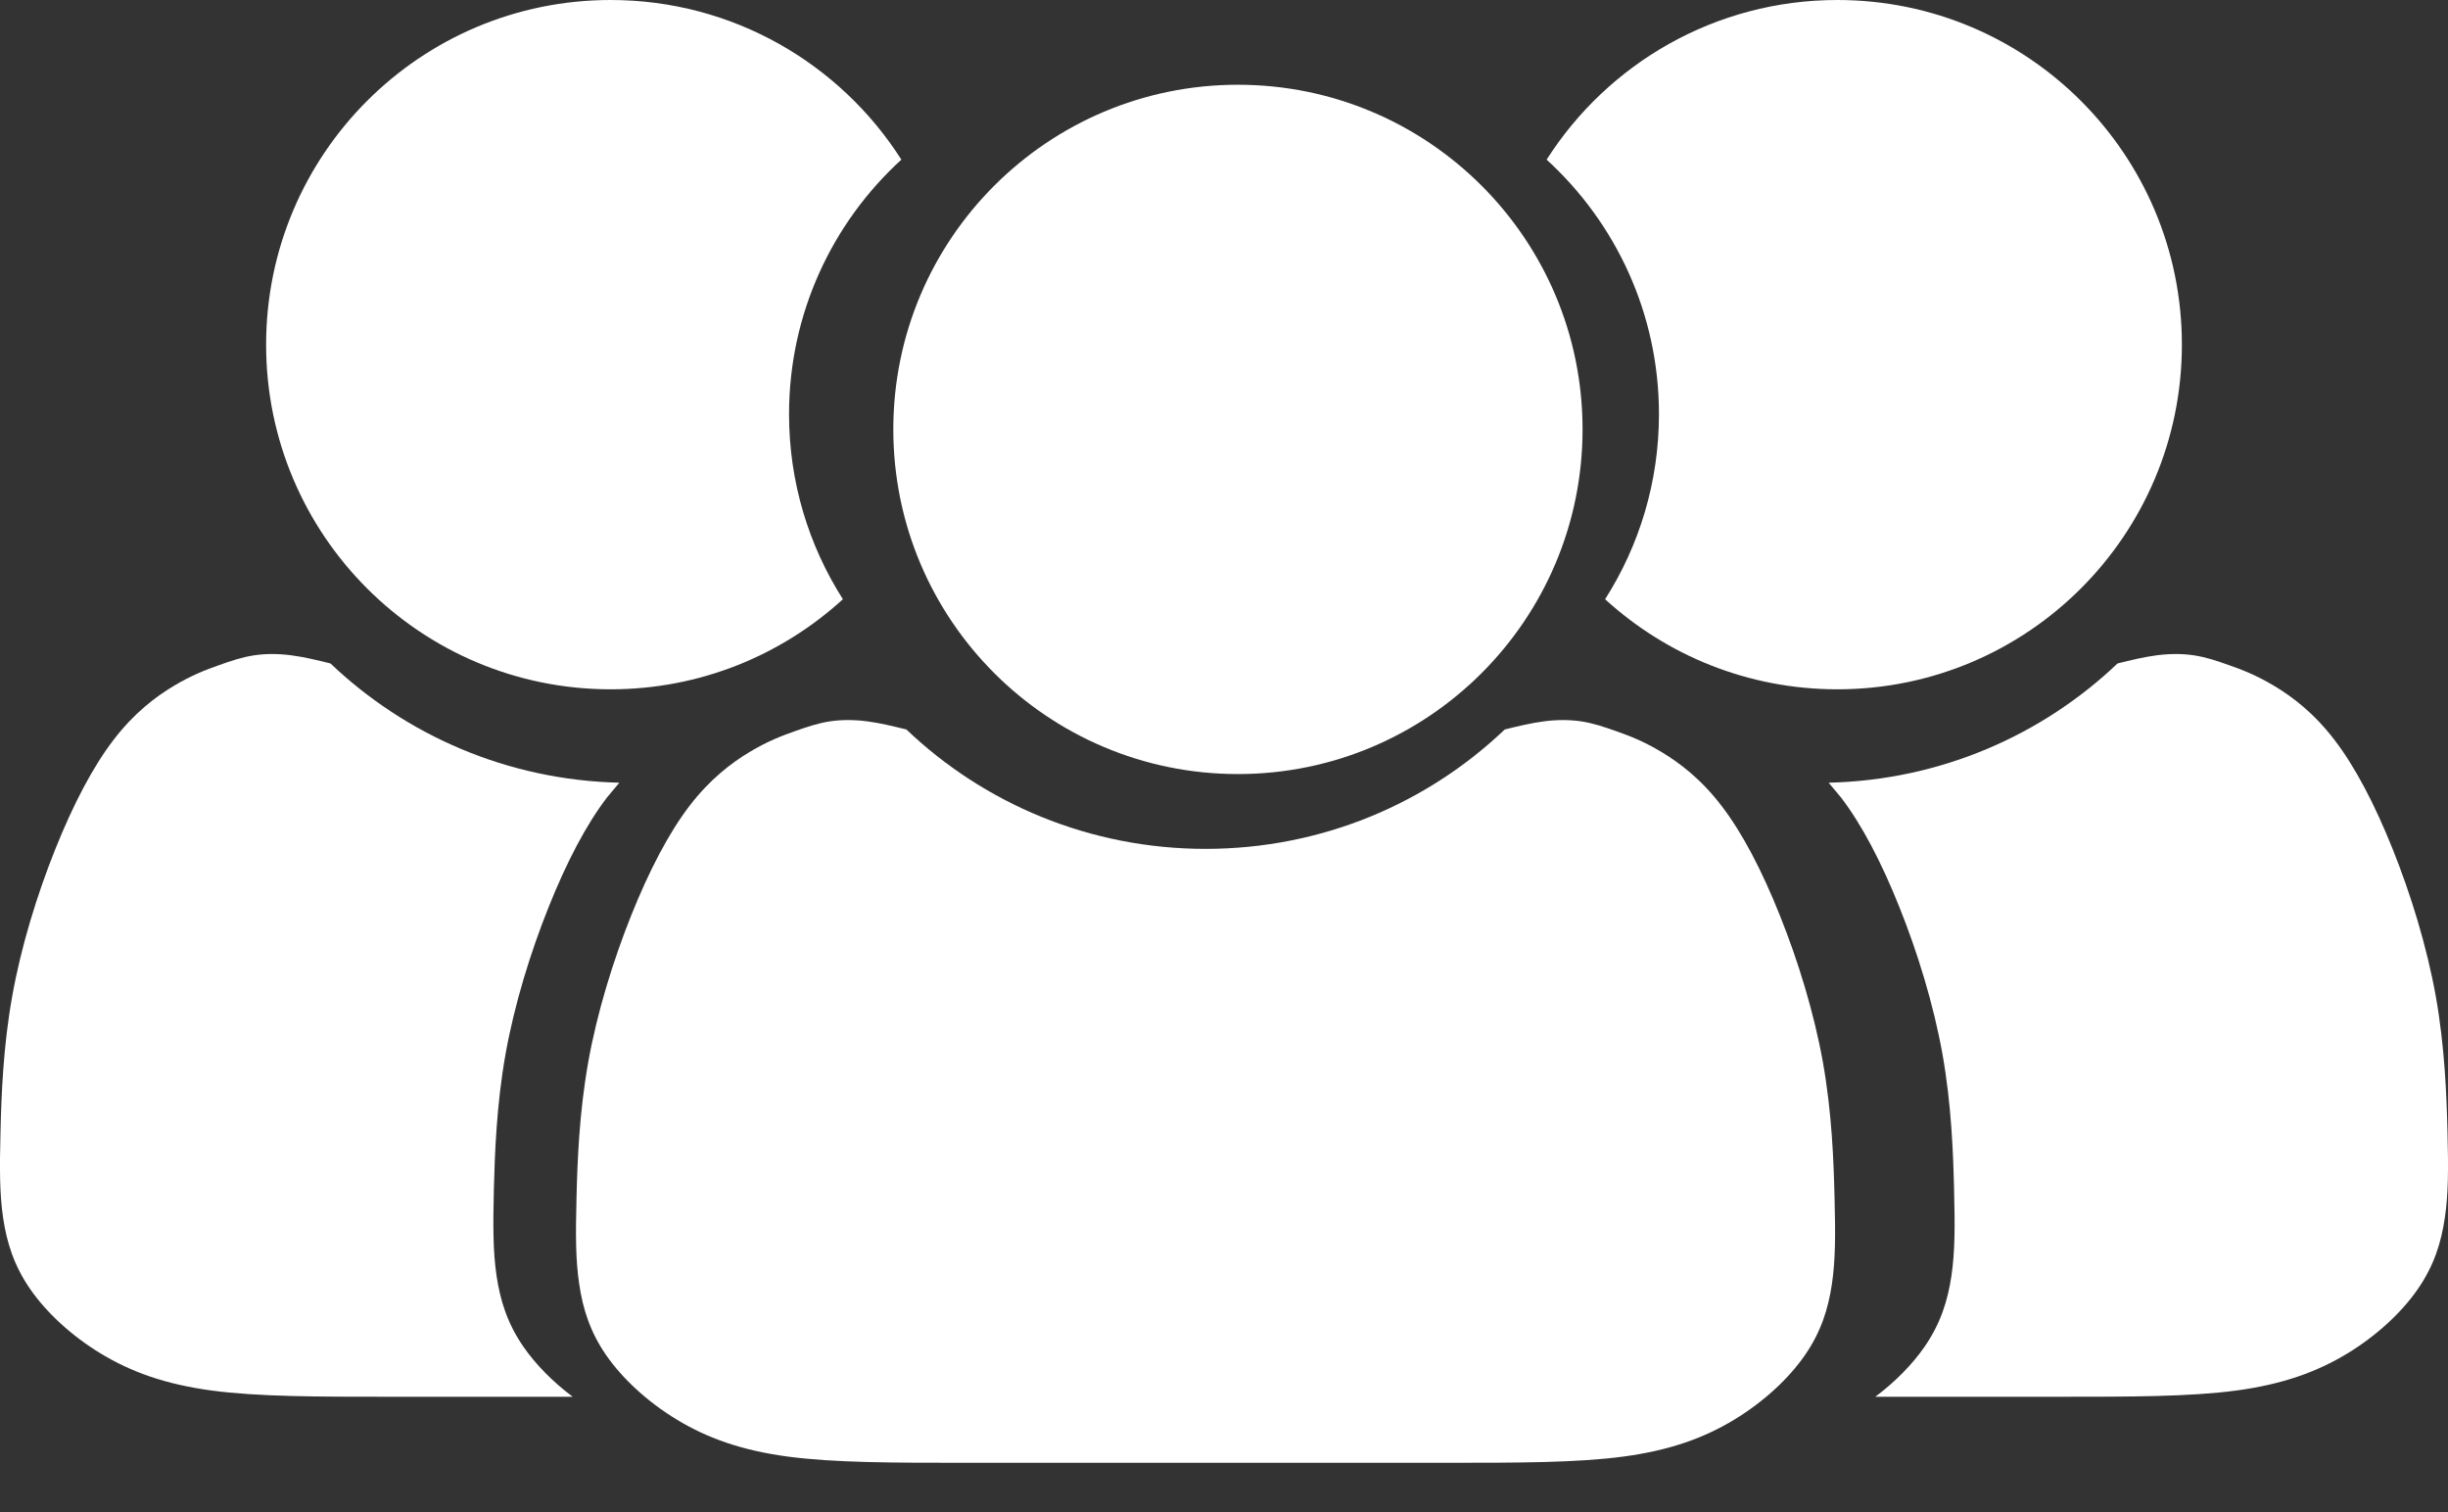 <svg width="34" height="21" viewBox="0 0 34 21" fill="none" xmlns="http://www.w3.org/2000/svg">
<rect x="0" y="0" width="34" height="21" fill="#333333" stroke="none"/>
<path fill-rule="evenodd" clip-rule="evenodd" d="M17.193 10.75C19.837 10.75 21.98 8.607 21.98 5.963C21.98 3.32 19.837 1.177 17.193 1.177C14.55 1.177 12.407 3.32 12.407 5.963C12.407 8.607 14.55 10.75 17.193 10.75Z" fill="white"/>
<path fill-rule="evenodd" clip-rule="evenodd" d="M20.899 10.131C19.823 11.157 18.358 11.789 16.744 11.789C15.13 11.789 13.665 11.157 12.589 10.131C12.403 10.085 12.218 10.04 12.038 10.017C11.858 9.994 11.684 9.994 11.521 10.019C11.36 10.044 11.21 10.094 11.036 10.156C10.861 10.218 10.662 10.293 10.412 10.443C10.163 10.592 9.864 10.817 9.577 11.191C9.291 11.564 9.017 12.088 8.767 12.712C8.518 13.335 8.293 14.058 8.169 14.756C8.045 15.454 8.019 16.127 8.007 16.638C7.994 17.149 7.994 17.498 8.045 17.835C8.094 18.171 8.194 18.495 8.418 18.819C8.643 19.144 8.991 19.468 9.403 19.717C9.814 19.966 10.288 20.141 10.936 20.228C11.584 20.315 12.406 20.315 13.404 20.315H16.295H16.744H17.192H20.084C21.081 20.315 21.904 20.315 22.552 20.228C23.2 20.141 23.674 19.966 24.085 19.717C24.496 19.468 24.845 19.144 25.069 18.819C25.294 18.495 25.393 18.171 25.443 17.835C25.493 17.498 25.493 17.149 25.48 16.638C25.468 16.127 25.443 15.454 25.319 14.756C25.194 14.058 24.97 13.335 24.72 12.712C24.471 12.088 24.197 11.564 23.91 11.191C23.624 10.817 23.324 10.592 23.075 10.443C22.826 10.293 22.627 10.218 22.452 10.156C22.277 10.094 22.128 10.044 21.966 10.019C21.804 9.994 21.63 9.994 21.45 10.017C21.27 10.04 21.084 10.085 20.899 10.131Z" fill="white"/>
<path fill-rule="evenodd" clip-rule="evenodd" d="M22.293 8.322C23.144 9.099 24.276 9.573 25.519 9.573C28.162 9.573 30.304 7.43 30.304 4.787C30.304 2.143 28.162 0 25.519 0C23.822 0 22.33 0.884 21.481 2.217C22.439 3.092 23.041 4.352 23.041 5.752C23.041 6.698 22.766 7.58 22.293 8.322Z" fill="white"/>
<path fill-rule="evenodd" clip-rule="evenodd" d="M11.707 8.322C10.856 9.099 9.724 9.573 8.481 9.573C5.838 9.573 3.696 7.43 3.696 4.787C3.696 2.143 5.838 0 8.481 0C10.178 0 11.67 0.884 12.519 2.217C11.561 3.092 10.959 4.352 10.959 5.752C10.959 6.698 11.234 7.58 11.707 8.322Z" fill="white"/>
<path fill-rule="evenodd" clip-rule="evenodd" d="M29.41 9.214C28.365 10.209 26.955 10.834 25.398 10.87L25.57 11.076C25.857 11.45 26.131 11.974 26.38 12.597C26.63 13.22 26.854 13.943 26.979 14.641C27.103 15.339 27.128 16.012 27.14 16.523C27.153 17.034 27.153 17.384 27.103 17.72C27.053 18.057 26.954 18.38 26.729 18.705C26.562 18.946 26.326 19.188 26.046 19.398H28.594C29.592 19.398 30.415 19.398 31.063 19.311C31.711 19.224 32.185 19.049 32.597 18.8C33.008 18.551 33.357 18.227 33.581 17.902C33.806 17.578 33.906 17.254 33.955 16.918C34.006 16.581 34.006 16.232 33.993 15.721C33.98 15.21 33.955 14.537 33.831 13.839C33.706 13.141 33.482 12.418 33.233 11.795C32.983 11.171 32.709 10.647 32.422 10.274C32.136 9.9 31.836 9.675 31.587 9.526C31.337 9.376 31.138 9.301 30.963 9.239C30.789 9.177 30.639 9.127 30.477 9.102C30.315 9.077 30.14 9.077 29.96 9.1C29.78 9.123 29.595 9.168 29.41 9.214Z" fill="white"/>
<path fill-rule="evenodd" clip-rule="evenodd" d="M4.59 9.214C5.635 10.209 7.045 10.834 8.602 10.87L8.43 11.076C8.143 11.45 7.869 11.974 7.62 12.597C7.37 13.22 7.146 13.943 7.021 14.641C6.897 15.339 6.872 16.012 6.859 16.523C6.847 17.034 6.847 17.384 6.897 17.72C6.947 18.057 7.046 18.38 7.271 18.705C7.438 18.946 7.674 19.188 7.954 19.398H5.406C4.408 19.398 3.585 19.398 2.937 19.311C2.289 19.224 1.815 19.049 1.403 18.8C0.992 18.551 0.643 18.227 0.419 17.902C0.194 17.578 0.094 17.254 0.044 16.918C-0.006 16.581 -0.006 16.232 0.007 15.721C0.019 15.21 0.044 14.537 0.169 13.839C0.293 13.141 0.518 12.418 0.767 11.795C1.017 11.171 1.291 10.647 1.578 10.274C1.864 9.9 2.164 9.675 2.413 9.526C2.663 9.376 2.862 9.301 3.037 9.239C3.211 9.177 3.361 9.127 3.523 9.102C3.685 9.077 3.859 9.077 4.039 9.1C4.219 9.123 4.405 9.168 4.59 9.214Z" fill="white"/>
</svg>
